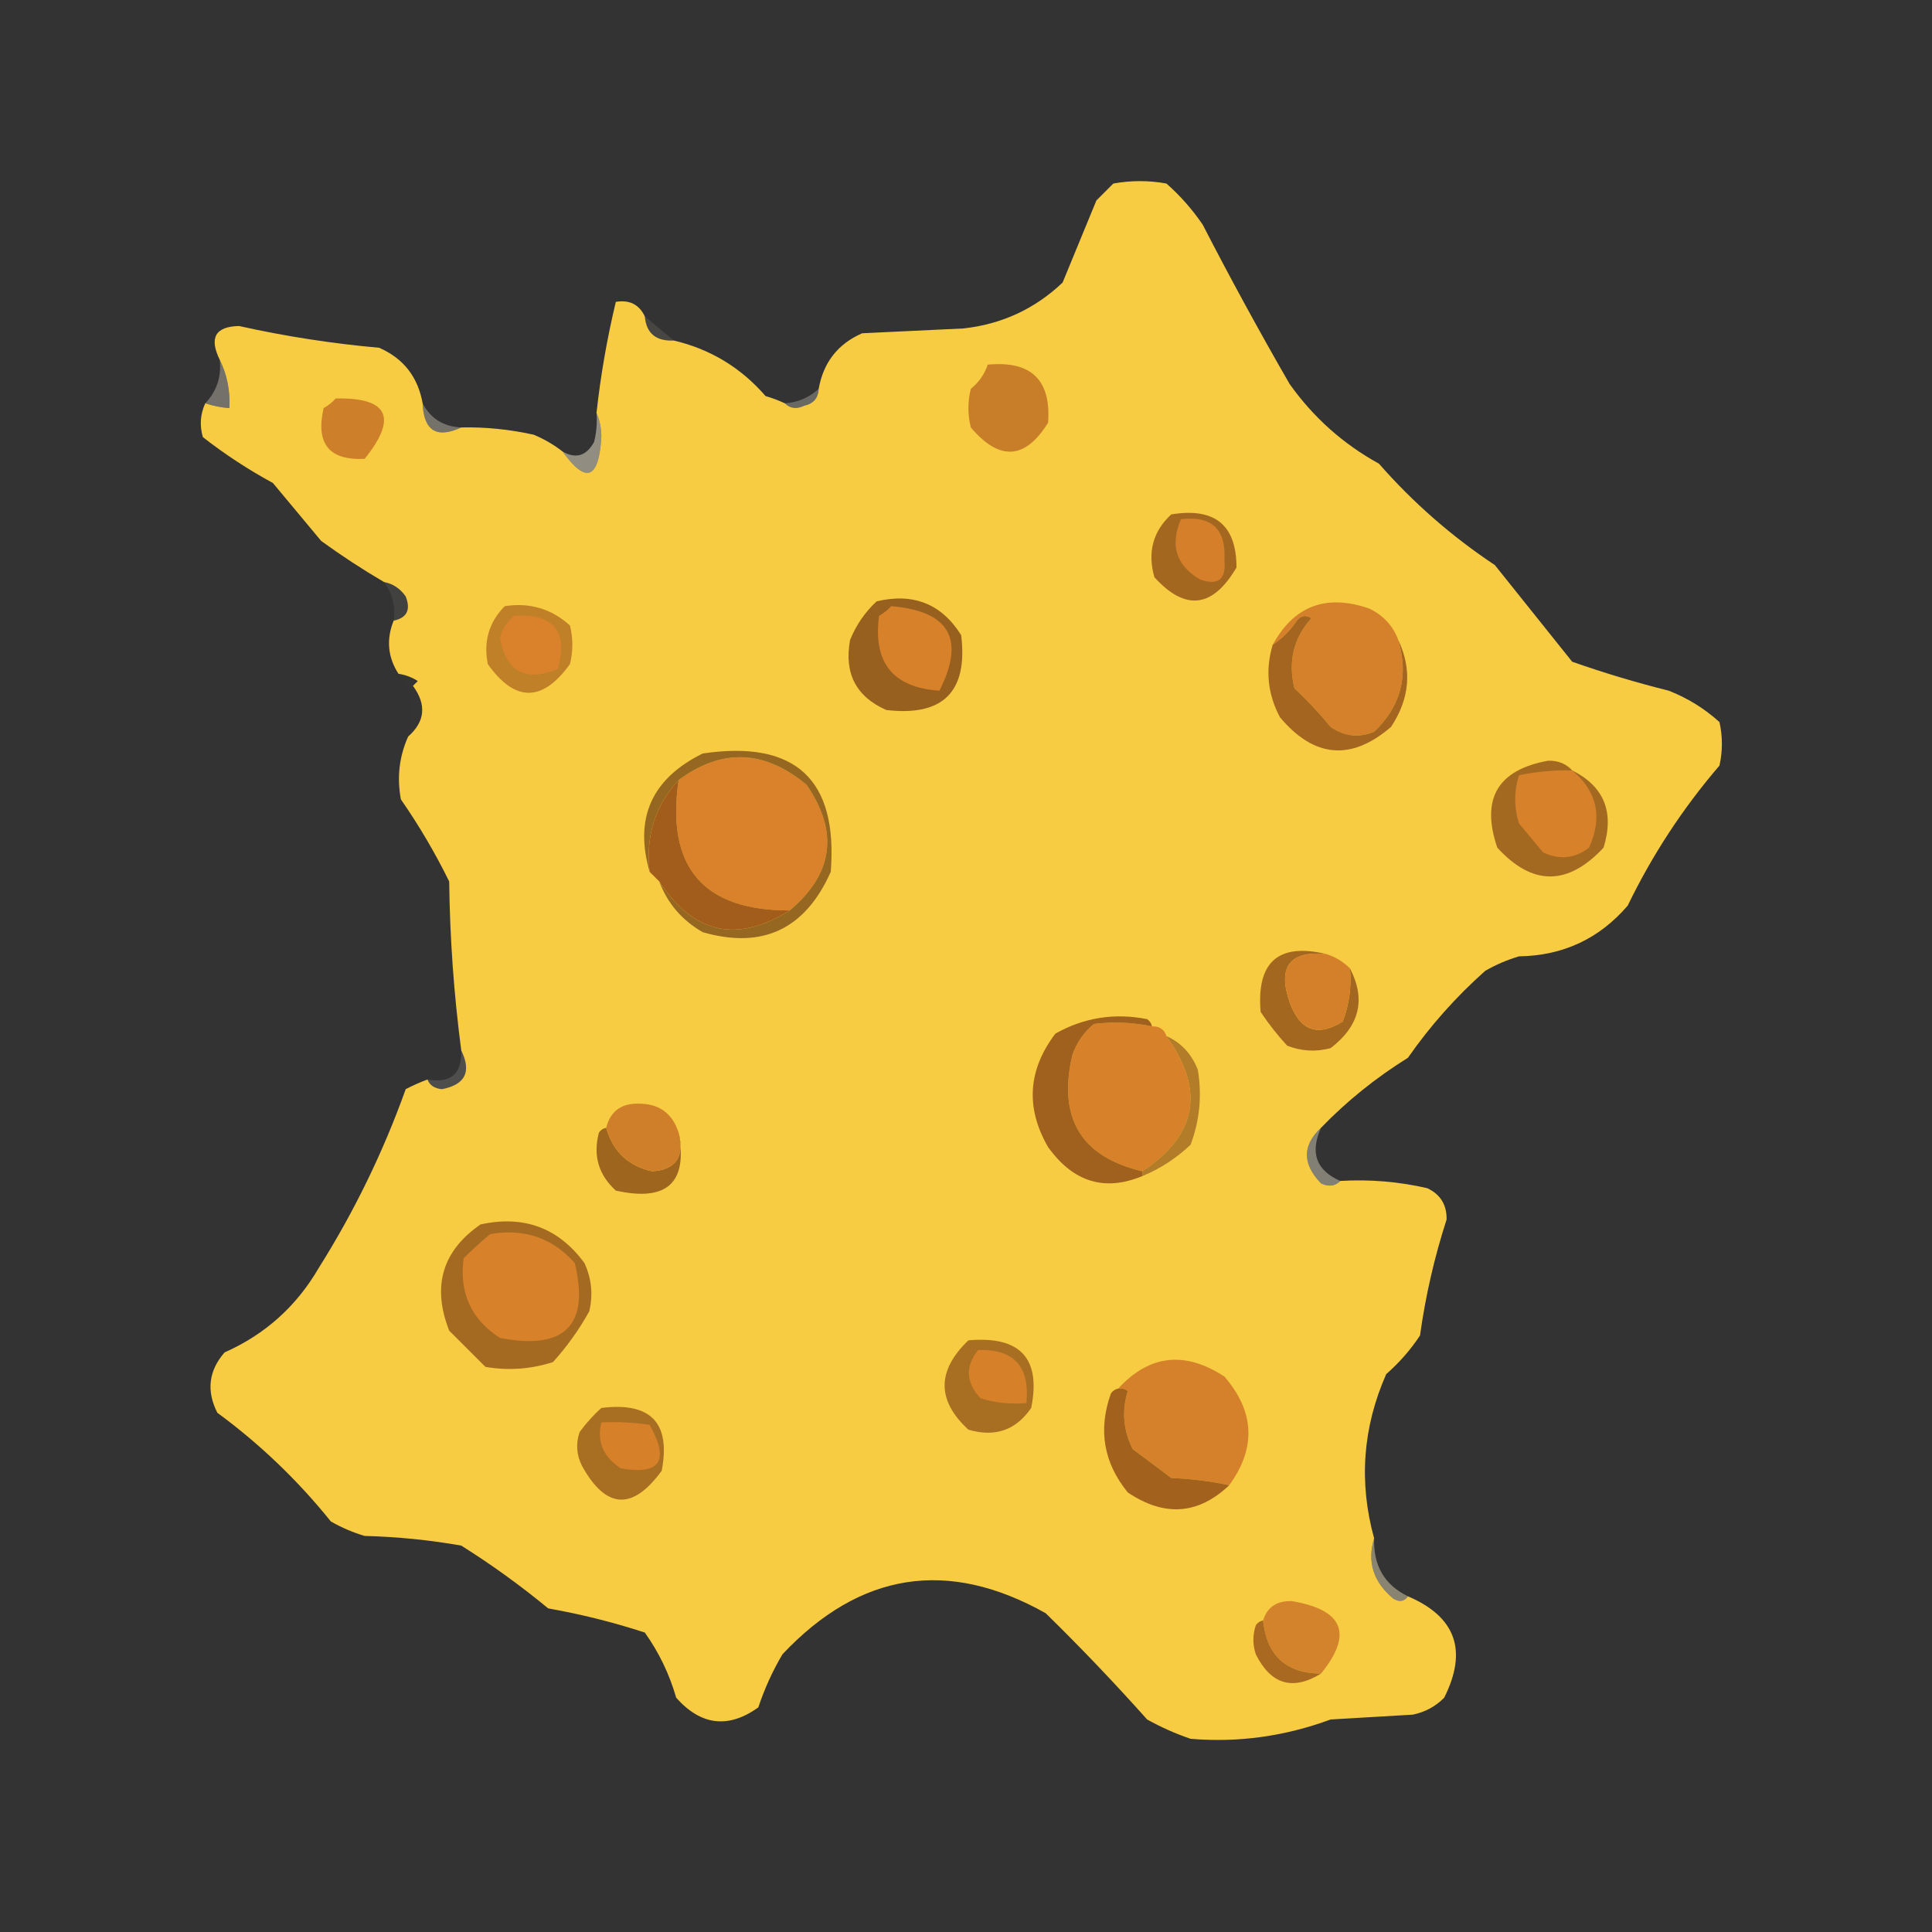 <?xml version="1.0" encoding="UTF-8"?>
<!DOCTYPE svg PUBLIC "-//W3C//DTD SVG 1.1//EN" "http://www.w3.org/Graphics/SVG/1.1/DTD/svg11.dtd">
<svg xmlns="http://www.w3.org/2000/svg" version="1.1" width="400px" height="400px" style="shape-rendering:geometricPrecision; text-rendering:geometricPrecision; image-rendering:optimizeQuality; fill-rule:evenodd; clip-rule:evenodd" xmlns:xlink="http://www.w3.org/1999/xlink">
<rect width="100%" height="100%" fill="#333333" stroke="none"/>
<g><path style="opacity:0.995" fill="#f8cd43" d="M 273.5,233.5 C 269.612,237.139 269.612,240.972 273.5,245C 275.066,245.765 276.399,245.598 277.5,244.5C 283.593,244.139 289.593,244.639 295.5,246C 298.233,247.298 299.566,249.465 299.5,252.5C 296.967,260.33 295.134,268.33 294,276.5C 292.039,279.463 289.706,282.129 287,284.5C 282.129,295.546 281.295,306.879 284.5,318.5C 283.008,323.398 284.342,327.564 288.5,331C 289.749,331.74 290.749,331.573 291.5,330.5C 301.413,334.732 303.913,341.732 299,351.5C 297.2,353.317 295.034,354.484 292.5,355C 286.833,355.333 281.167,355.667 275.5,356C 265.991,359.502 256.324,360.835 246.5,360C 243.382,358.941 240.382,357.608 237.5,356C 230.713,348.391 223.713,341.058 216.5,334C 196.249,322.621 178.083,325.455 162,342.5C 159.953,345.964 158.287,349.63 157,353.5C 150.8,357.931 145.134,357.264 140,351.5C 138.593,346.603 136.427,342.103 133.5,338C 126.983,335.875 120.317,334.208 113.5,333C 107.779,328.279 101.779,323.946 95.5,320C 88.897,318.837 82.23,318.17 75.5,318C 73.051,317.275 70.717,316.275 68.5,315C 61.629,306.462 53.796,298.962 45,292.5C 42.697,287.962 43.197,283.795 46.5,280C 54.892,276.275 61.392,270.441 66,262.5C 73.329,250.866 79.329,238.533 84,225.5C 85.471,224.733 86.971,224.067 88.5,223.5C 88.97,224.693 89.97,225.36 91.5,225.5C 96.321,224.569 97.654,221.903 95.5,217.5C 93.975,205.902 93.141,194.235 93,182.5C 90.097,176.593 86.764,170.927 83,165.5C 82.15,160.979 82.65,156.645 84.5,152.5C 88.015,149.393 88.348,145.893 85.5,142C 85.833,141.667 86.167,141.333 86.5,141C 85.255,140.209 83.922,139.709 82.5,139.5C 80.279,136.057 79.946,132.39 81.5,128.5C 84.244,127.928 85.077,126.262 84,123.5C 82.871,121.859 81.371,120.859 79.5,120.5C 75.049,117.889 70.716,115.056 66.5,112C 63.167,108 59.833,104 56.5,100C 51.396,97.227 46.563,94.06 42,90.5C 41.297,88.071 41.463,85.737 42.5,83.5C 44.117,84.038 45.784,84.371 47.5,84.5C 47.678,80.878 47.011,77.544 45.5,74.5C 43.256,69.925 44.589,67.591 49.5,67.5C 59.056,69.627 68.723,71.127 78.5,72C 83.523,74.195 86.523,78.028 87.5,83.5C 87.734,89.193 90.401,90.859 95.5,88.5C 100.418,88.384 105.418,88.884 110.5,90C 112.727,90.941 114.727,92.108 116.5,93.5C 121.303,100.232 123.97,99.232 124.5,90.5C 124.493,88.631 124.16,86.964 123.5,85.5C 124.342,77.786 125.676,70.12 127.5,62.5C 130.313,62.025 132.313,63.025 133.5,65.5C 133.808,69.009 135.808,70.676 139.5,70.5C 147.075,72.287 153.409,76.121 158.5,82C 159.901,82.41 161.234,82.91 162.5,83.5C 163.601,84.598 164.934,84.765 166.5,84C 168.426,83.578 169.426,82.411 169.5,80.5C 170.477,75.028 173.477,71.195 178.5,69C 185.5,68.667 192.5,68.333 199.5,68C 207.437,67.114 214.27,63.947 220,58.5C 222.333,52.833 224.667,47.167 227,41.5C 228.167,40.333 229.333,39.167 230.5,38C 234.167,37.333 237.833,37.333 241.5,38C 244.343,40.511 246.843,43.344 249,46.5C 254.731,57.628 260.731,68.628 267,79.5C 271.925,86.427 278.092,91.927 285.5,96C 292.561,104.06 300.561,111.06 309.5,117C 314.833,123.667 320.167,130.333 325.5,137C 332.047,139.305 338.714,141.305 345.5,143C 349.419,144.54 352.919,146.707 356,149.5C 356.667,152.5 356.667,155.5 356,158.5C 348.411,167.345 342.078,177.012 337,187.5C 331.108,194.362 323.608,197.862 314.5,198C 312.051,198.725 309.717,199.725 307.5,201C 301.424,206.405 296.091,212.405 291.5,219C 284.842,223.144 278.842,227.977 273.5,233.5 Z"/></g>
<g><path style="opacity:0.11" fill="#f8ebcb" d="M 133.5,65.5 C 135.5,67.167 137.5,68.833 139.5,70.5C 135.808,70.676 133.808,69.009 133.5,65.5 Z"/></g>
<g><path style="opacity:0.318" fill="#fdf5dd" d="M 45.5,74.5 C 47.011,77.544 47.678,80.878 47.5,84.5C 45.784,84.371 44.117,84.038 42.5,83.5C 44.871,81.003 45.871,78.003 45.5,74.5 Z"/></g>
<g><path style="opacity:1" fill="#c87d28" d="M 204.5,75.5 C 213.47,74.638 217.637,78.638 217,87.5C 212.263,95.171 206.93,95.505 201,88.5C 200.333,85.833 200.333,83.167 201,80.5C 202.669,79.154 203.836,77.487 204.5,75.5 Z"/></g>
<g><path style="opacity:0.271" fill="#fdf9e8" d="M 169.5,80.5 C 169.426,82.411 168.426,83.578 166.5,84C 164.934,84.765 163.601,84.598 162.5,83.5C 165.206,83.312 167.539,82.312 169.5,80.5 Z"/></g>
<g><path style="opacity:1" fill="#cd7f29" d="M 69.5,82.5 C 80.388,82.266 82.388,86.433 75.5,95C 68.144,95.367 65.311,91.867 67,84.5C 67.995,83.934 68.828,83.267 69.5,82.5 Z"/></g>
<g><path style="opacity:0.329" fill="#fef3dc" d="M 87.5,83.5 C 89.154,86.666 91.821,88.333 95.5,88.5C 90.401,90.859 87.734,89.193 87.5,83.5 Z"/></g>
<g><path style="opacity:0.462" fill="#fff7dc" d="M 123.5,85.5 C 124.16,86.964 124.493,88.631 124.5,90.5C 123.97,99.232 121.303,100.232 116.5,93.5C 119.244,95.058 121.41,94.391 123,91.5C 123.495,89.527 123.662,87.527 123.5,85.5 Z"/></g>
<g><path style="opacity:1" fill="#a46720" d="M 242.5,106.5 C 251.506,105.025 256.006,108.692 256,117.5C 251.072,125.893 245.406,126.56 239,119.5C 237.539,114.326 238.706,109.993 242.5,106.5 Z"/></g>
<g><path style="opacity:1" fill="#d57f2a" d="M 244.5,107.5 C 250.894,106.727 253.894,109.56 253.5,116C 253.896,119.939 252.229,121.272 248.5,120C 243.52,117.113 242.187,112.946 244.5,107.5 Z"/></g>
<g><path style="opacity:0.073" fill="#fef8e3" d="M 79.5,120.5 C 81.371,120.859 82.871,121.859 84,123.5C 85.077,126.262 84.244,127.928 81.5,128.5C 81.893,125.487 81.226,122.82 79.5,120.5 Z"/></g>
<g><path style="opacity:1" fill="#bf8028" d="M 104.5,125.5 C 109.677,124.703 114.177,126.036 118,129.5C 118.667,132.167 118.667,134.833 118,137.5C 112.285,145.415 106.618,145.415 101,137.5C 100.057,132.835 101.223,128.835 104.5,125.5 Z"/></g>
<g><path style="opacity:1" fill="#d9812b" d="M 106.5,127.5 C 114.665,126.996 117.665,130.662 115.5,138.5C 108.786,141.279 104.786,139.113 103.5,132C 104.008,130.107 105.008,128.607 106.5,127.5 Z"/></g>
<g><path style="opacity:1" fill="#d5812b" d="M 289.5,132.5 C 291.693,139.912 290.026,146.245 284.5,151.5C 281.348,152.809 278.348,152.476 275.5,150.5C 273.183,147.683 270.683,145.016 268,142.5C 266.642,136.969 267.809,132.135 271.5,128C 270.365,127.251 269.365,127.417 268.5,128.5C 267.145,130.521 265.479,132.188 263.5,133.5C 267.912,125.413 274.579,122.913 283.5,126C 286.409,127.406 288.409,129.572 289.5,132.5 Z"/></g>
<g><path style="opacity:1" fill="#a3651f" d="M 289.5,132.5 C 292.392,138.613 291.892,144.613 288,150.5C 279.741,157.595 272.075,156.928 265,148.5C 262.44,143.687 261.94,138.687 263.5,133.5C 265.479,132.188 267.145,130.521 268.5,128.5C 269.365,127.417 270.365,127.251 271.5,128C 267.809,132.135 266.642,136.969 268,142.5C 270.683,145.016 273.183,147.683 275.5,150.5C 278.348,152.476 281.348,152.809 284.5,151.5C 290.026,146.245 291.693,139.912 289.5,132.5 Z"/></g>
<g><path style="opacity:1" fill="#97601e" d="M 181.5,124.5 C 189.111,122.696 194.944,125.029 199,131.5C 200.434,143.208 195.267,148.375 183.5,147C 177.231,144.233 174.731,139.4 176,132.5C 177.243,129.424 179.077,126.757 181.5,124.5 Z"/></g>
<g><path style="opacity:1" fill="#d7812b" d="M 184.5,125.5 C 196.579,126.499 199.912,132.332 194.5,143C 184.873,142.364 180.707,137.197 182,127.5C 182.995,126.934 183.828,126.267 184.5,125.5 Z"/></g>
<g><path style="opacity:0.012" fill="#faedc9" d="M 82.5,139.5 C 83.922,139.709 85.255,140.209 86.5,141C 86.167,141.333 85.833,141.667 85.5,142C 88.348,145.893 88.015,149.393 84.5,152.5C 86.249,147.739 85.582,143.406 82.5,139.5 Z"/></g>
<g><path style="opacity:1" fill="#d9812b" d="M 163.5,188.5 C 145.541,188.528 137.874,179.528 140.5,161.5C 149.452,154.88 158.286,155.213 167,162.5C 173.698,172.253 172.531,180.92 163.5,188.5 Z"/></g>
<g><path style="opacity:1" fill="#956721" d="M 136.5,182.5 C 143.577,193.34 152.577,195.34 163.5,188.5C 172.531,180.92 173.698,172.253 167,162.5C 158.286,155.213 149.452,154.88 140.5,161.5C 135.645,166.767 133.645,173.1 134.5,180.5C 131.277,169.362 134.944,161.195 145.5,156C 164.673,153.177 173.506,161.343 172,180.5C 166.713,192.395 157.879,196.562 145.5,193C 141.195,190.535 138.195,187.035 136.5,182.5 Z"/></g>
<g><path style="opacity:1" fill="#a46921" d="M 325.5,159.5 C 332.108,162.804 334.275,168.137 332,175.5C 324.592,183.446 317.259,183.446 310,175.5C 306.55,165.396 310.05,159.396 320.5,157.5C 322.557,157.436 324.223,158.102 325.5,159.5 Z"/></g>
<g><path style="opacity:1" fill="#d8812b" d="M 325.5,159.5 C 330.677,163.847 331.844,169.181 329,175.5C 326.104,177.745 322.937,178.078 319.5,176.5C 317.833,174.5 316.167,172.5 314.5,170.5C 313.447,167.185 313.447,163.852 314.5,160.5C 318.119,159.756 321.785,159.423 325.5,159.5 Z"/></g>
<g><path style="opacity:1" fill="#a25d1d" d="M 140.5,161.5 C 137.874,179.528 145.541,188.528 163.5,188.5C 152.577,195.34 143.577,193.34 136.5,182.5C 135.833,181.833 135.167,181.167 134.5,180.5C 133.645,173.1 135.645,166.767 140.5,161.5 Z"/></g>
<g><path style="opacity:1" fill="#a36720" d="M 274.5,197.5 C 266.997,196.853 264.497,200.186 267,207.5C 269.145,213.416 272.811,214.749 278,211.5C 279.337,207.974 279.837,204.308 279.5,200.5C 282.832,206.904 281.499,212.404 275.5,217C 272.446,217.821 269.446,217.655 266.5,216.5C 264.476,214.31 262.643,211.977 261,209.5C 260.133,199.192 264.633,195.192 274.5,197.5 Z"/></g>
<g><path style="opacity:1" fill="#d47f2a" d="M 274.5,197.5 C 276.411,198.075 278.078,199.075 279.5,200.5C 279.837,204.308 279.337,207.974 278,211.5C 272.811,214.749 269.145,213.416 267,207.5C 264.497,200.186 266.997,196.853 274.5,197.5 Z"/></g>
<g><path style="opacity:1" fill="#d8812b" d="M 238.5,212.5 C 240.027,212.427 241.027,213.094 241.5,214.5C 249.52,225.709 247.853,235.042 236.5,242.5C 223.826,239.515 218.993,231.515 222,218.5C 222.883,215.898 224.383,213.731 226.5,212C 230.524,211.503 234.524,211.669 238.5,212.5 Z"/></g>
<g><path style="opacity:1" fill="#b37c28" d="M 241.5,214.5 C 244.552,215.88 246.718,218.214 248,221.5C 248.879,226.838 248.379,232.004 246.5,237C 243.536,239.81 240.202,241.976 236.5,243.5C 236.5,243.167 236.5,242.833 236.5,242.5C 247.853,235.042 249.52,225.709 241.5,214.5 Z"/></g>
<g><path style="opacity:0.137" fill="#fefaf0" d="M 95.5,217.5 C 97.654,221.903 96.321,224.569 91.5,225.5C 89.97,225.36 88.97,224.693 88.5,223.5C 93.339,224.323 95.673,222.323 95.5,217.5 Z"/></g>
<g><path style="opacity:1" fill="#a0611e" d="M 238.5,212.5 C 234.524,211.669 230.524,211.503 226.5,212C 224.383,213.731 222.883,215.898 222,218.5C 218.993,231.515 223.826,239.515 236.5,242.5C 236.5,242.833 236.5,243.167 236.5,243.5C 228.692,246.738 222.192,244.738 217,237.5C 212.301,229.376 212.801,221.543 218.5,214C 224.418,210.669 230.751,209.669 237.5,211C 238.056,211.383 238.389,211.883 238.5,212.5 Z"/></g>
<g><path style="opacity:1" fill="#9e651f" d="M 125.5,233.5 C 126.902,238.403 130.069,241.403 135,242.5C 139.933,242.201 141.766,239.535 140.5,234.5C 142.459,244.868 138.126,248.868 127.5,246.5C 123.911,243.229 122.744,239.229 124,234.5C 124.383,233.944 124.883,233.611 125.5,233.5 Z"/></g>
<g><path style="opacity:1" fill="#cf7f29" d="M 140.5,234.5 C 141.766,239.535 139.933,242.201 135,242.5C 130.069,241.403 126.902,238.403 125.5,233.5C 126.348,230.155 128.515,228.488 132,228.5C 136.351,228.42 139.184,230.42 140.5,234.5 Z"/></g>
<g><path style="opacity:0.392" fill="#fef5dc" d="M 273.5,233.5 C 271.174,238.667 272.508,242.334 277.5,244.5C 276.399,245.598 275.066,245.765 273.5,245C 269.612,240.972 269.612,237.139 273.5,233.5 Z"/></g>
<g><path style="opacity:1" fill="#a56a21" d="M 99.5,253.5 C 108.478,251.546 115.645,254.212 121,261.5C 122.483,264.702 122.817,268.036 122,271.5C 119.917,275.257 117.417,278.757 114.5,282C 109.924,283.476 105.257,283.81 100.5,283C 98,280.5 95.5,278 93,275.5C 89.398,266.308 91.564,258.974 99.5,253.5 Z"/></g>
<g><path style="opacity:1" fill="#d8812b" d="M 101.5,255.5 C 108.55,254.297 114.383,256.297 119,261.5C 122.113,274.421 116.947,279.588 103.5,277C 97.544,273.154 95.044,267.654 96,260.5C 97.812,258.7 99.645,257.033 101.5,255.5 Z"/></g>
<g><path style="opacity:1" fill="#d5812b" d="M 254.5,307.5 C 250.688,306.676 246.688,306.176 242.5,306C 239.833,304 237.167,302 234.5,300C 232.559,296.093 232.225,292.093 233.5,288C 232.906,287.536 232.239,287.369 231.5,287.5C 237.959,280.47 245.293,279.637 253.5,285C 259.779,292.274 260.112,299.774 254.5,307.5 Z"/></g>
<g><path style="opacity:1" fill="#a2621e" d="M 231.5,287.5 C 232.239,287.369 232.906,287.536 233.5,288C 232.225,292.093 232.559,296.093 234.5,300C 237.167,302 239.833,304 242.5,306C 246.688,306.176 250.688,306.676 254.5,307.5C 248.085,313.597 241.085,314.097 233.5,309C 228.482,302.848 227.315,296.015 230,288.5C 230.383,287.944 230.883,287.611 231.5,287.5 Z"/></g>
<g><path style="opacity:1" fill="#a86e22" d="M 200.5,277.5 C 211.232,276.558 215.566,281.224 213.5,291.5C 210.331,296.118 205.998,297.618 200.5,296C 193.933,289.956 193.933,283.79 200.5,277.5 Z"/></g>
<g><path style="opacity:1" fill="#d6802a" d="M 202.5,279.5 C 209.937,279.274 213.27,282.941 212.5,290.5C 209.223,290.784 206.057,290.451 203,289.5C 199.971,286.23 199.804,282.897 202.5,279.5 Z"/></g>
<g><path style="opacity:1" fill="#a86e22" d="M 124.5,291.5 C 134.735,290.232 138.902,294.565 137,304.5C 130.96,312.798 125.46,312.465 120.5,303.5C 119.353,301.235 119.186,298.902 120,296.5C 121.366,294.638 122.866,292.972 124.5,291.5 Z"/></g>
<g><path style="opacity:1" fill="#d7802a" d="M 124.5,294.5 C 127.85,294.335 131.183,294.502 134.5,295C 138.684,302.444 136.684,305.444 128.5,304C 124.875,301.593 123.542,298.426 124.5,294.5 Z"/></g>
<g><path style="opacity:0.42" fill="#fef1c5" d="M 284.5,318.5 C 284.308,324.132 286.641,328.132 291.5,330.5C 290.749,331.573 289.749,331.74 288.5,331C 284.342,327.564 283.008,323.398 284.5,318.5 Z"/></g>
<g><path style="opacity:1" fill="#d3832b" d="M 273.5,346.5 C 266.285,346.445 262.285,342.778 261.5,335.5C 262.378,332.713 264.378,331.38 267.5,331.5C 278.163,333.305 280.163,338.305 273.5,346.5 Z"/></g>
<g><path style="opacity:1" fill="#a96920" d="M 261.5,335.5 C 262.285,342.778 266.285,346.445 273.5,346.5C 267.63,350.098 263.13,348.765 260,342.5C 259.333,340.5 259.333,338.5 260,336.5C 260.383,335.944 260.883,335.611 261.5,335.5 Z"/></g>
</svg>
